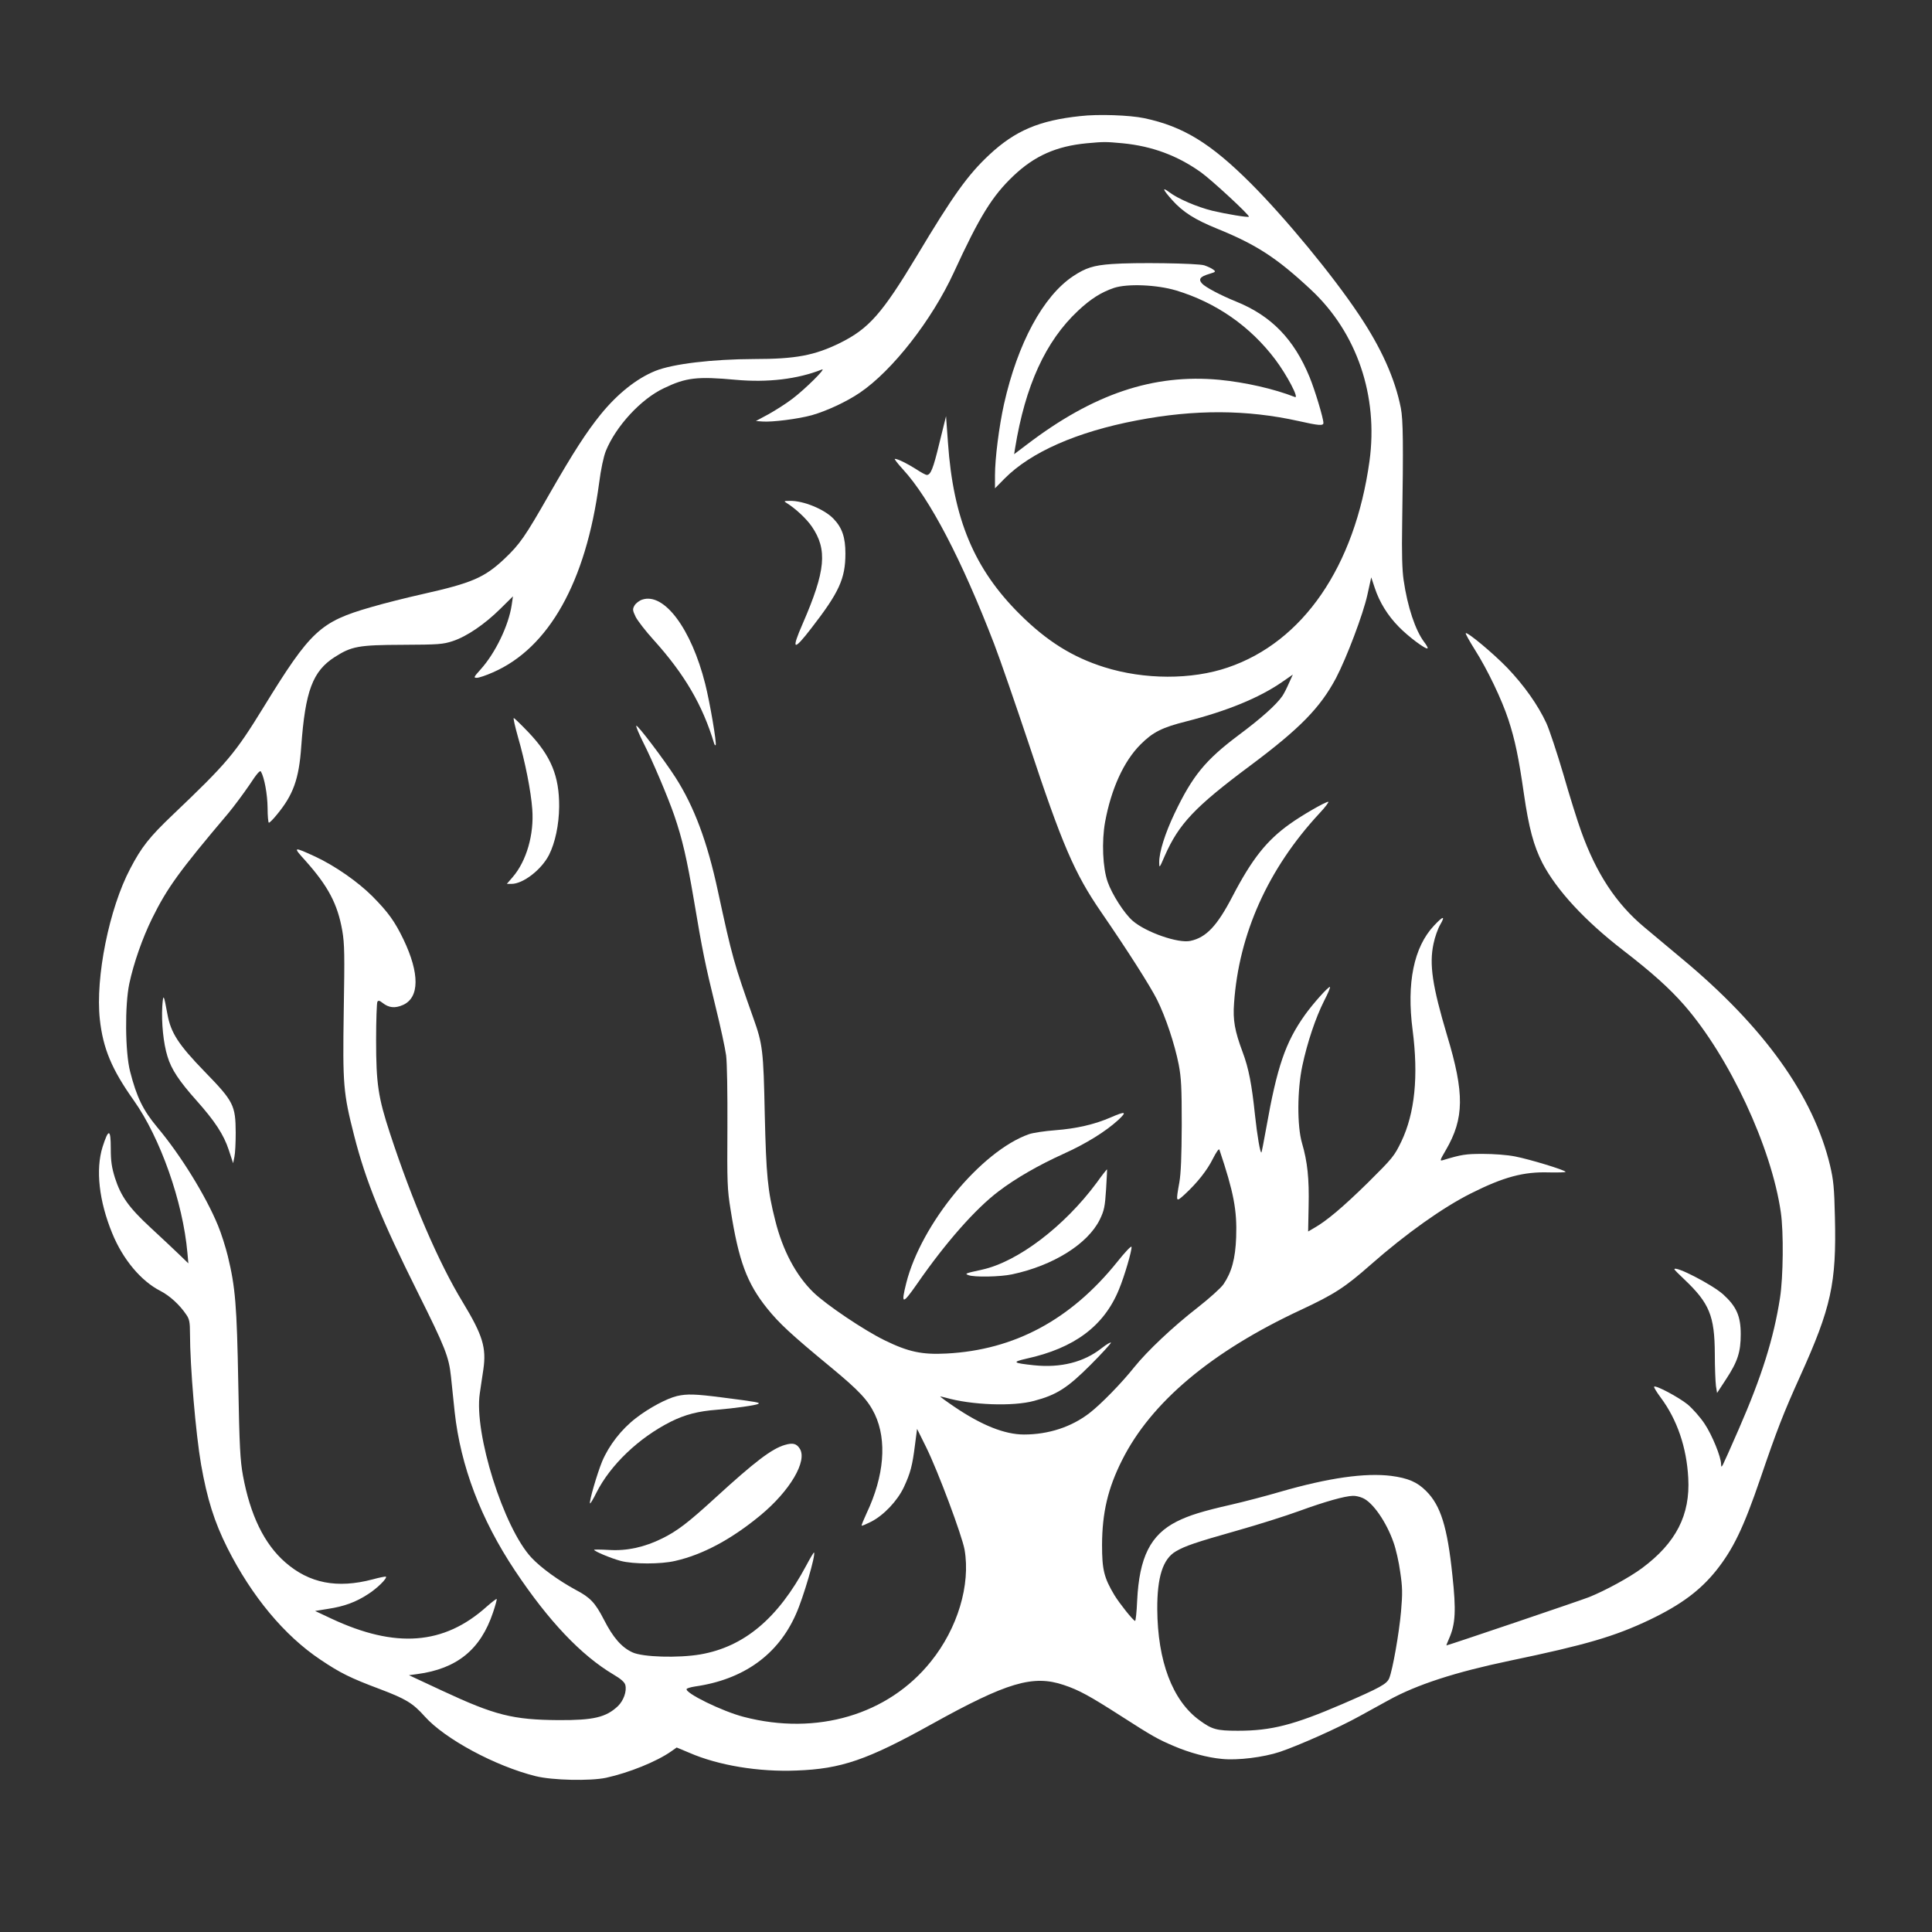<?xml version="1.0" standalone="no"?>
<!DOCTYPE svg PUBLIC "-//W3C//DTD SVG 20010904//EN"
 "http://www.w3.org/TR/2001/REC-SVG-20010904/DTD/svg10.dtd">
<svg version="1.0" xmlns="http://www.w3.org/2000/svg"
 width="1200pt" height="1200pt" viewBox="0 0 1200 1200"
 preserveAspectRatio="xMidYMid meet">
<rect x="0" y="0" width="1200" height="1200" fill="#333333" stroke="none"/>
<g transform="translate(0,1200) scale(0.1,-0.1)"
fill="#fff" stroke="none">
<path d="M6710 11279 c-256 -27 -405 -91 -565 -240 -134 -125 -226 -254 -450
-628 -216 -359 -298 -452 -477 -541 -159 -78 -276 -100 -533 -100 -262 -1
-506 -30 -615 -74 -116 -47 -235 -142 -339 -270 -88 -109 -168 -232 -316 -490
-155 -272 -186 -316 -283 -408 -124 -116 -200 -149 -507 -218 -98 -22 -242
-58 -320 -81 -316 -91 -375 -145 -667 -620 -179 -291 -226 -347 -564 -669
-146 -139 -195 -201 -265 -335 -131 -248 -217 -676 -189 -936 20 -182 74 -311
211 -504 165 -233 305 -630 333 -946 l6 -66 -58 56 c-32 31 -111 105 -177 166
-135 125 -184 194 -221 309 -20 65 -26 102 -26 184 0 122 -14 124 -51 8 -44
-141 -22 -336 60 -536 66 -162 179 -297 299 -358 58 -30 120 -86 162 -149 18
-26 22 -46 22 -115 0 -204 36 -625 69 -815 38 -215 82 -355 163 -517 151 -300
354 -545 579 -695 122 -82 184 -113 368 -182 161 -61 205 -87 279 -170 125
-140 439 -309 689 -371 104 -26 339 -31 438 -10 141 31 313 100 404 164 l34
24 79 -33 c179 -78 431 -120 666 -110 277 10 439 66 837 287 470 261 631 309
823 244 93 -31 159 -67 357 -194 193 -124 227 -143 326 -185 95 -41 209 -72
299 -80 96 -10 258 10 360 44 123 42 365 150 495 222 61 34 142 78 180 99 176
97 414 174 753 245 475 99 651 151 868 254 196 94 315 183 415 308 105 133
168 263 273 570 103 302 143 405 247 635 193 427 226 577 216 987 -4 184 -9
232 -30 321 -103 433 -411 863 -922 1287 -82 69 -187 156 -232 194 -176 147
-299 335 -393 598 -22 61 -72 220 -110 353 -39 132 -86 274 -105 316 -53 114
-138 234 -243 344 -87 90 -249 225 -258 215 -3 -2 23 -49 57 -103 78 -123 167
-309 208 -434 41 -125 64 -236 96 -459 31 -214 61 -325 115 -431 89 -170 264
-359 501 -542 180 -139 288 -236 380 -341 280 -321 542 -882 600 -1287 18
-123 15 -403 -5 -531 -39 -252 -114 -490 -256 -815 -49 -113 -94 -213 -99
-222 -9 -15 -10 -15 -11 3 0 46 -56 182 -102 251 -27 41 -75 95 -106 121 -56
45 -198 121 -208 110 -3 -3 16 -34 42 -69 101 -136 160 -308 170 -498 13 -230
-76 -403 -287 -560 -77 -57 -227 -139 -329 -180 -47 -19 -877 -300 -886 -300
-1 0 6 20 17 44 39 89 44 172 20 392 -31 300 -73 433 -162 522 -56 57 -113 81
-218 95 -162 20 -389 -12 -690 -99 -85 -25 -222 -61 -305 -80 -176 -40 -260
-66 -336 -104 -165 -83 -234 -223 -247 -493 -3 -70 -9 -126 -13 -125 -15 6
-96 108 -128 160 -65 109 -77 158 -77 313 1 200 36 350 124 525 180 360 556
676 1113 935 207 97 272 139 433 281 216 190 446 354 622 442 201 101 326 135
483 130 59 -1 106 0 104 4 -8 12 -221 77 -313 95 -50 10 -134 16 -201 16 -107
0 -132 -4 -248 -39 -20 -6 -19 -1 18 62 115 197 117 353 8 713 -91 306 -112
441 -84 570 8 40 27 93 41 117 34 58 19 56 -38 -5 -126 -134 -171 -357 -133
-649 37 -286 14 -516 -70 -692 -44 -91 -53 -102 -208 -256 -156 -153 -257
-238 -335 -282 l-36 -21 3 157 c4 171 -7 276 -41 392 -31 106 -30 329 2 480
31 146 83 300 135 403 25 48 41 87 36 87 -12 0 -105 -104 -155 -174 -121 -170
-173 -322 -240 -701 -15 -83 -28 -151 -30 -153 -7 -8 -26 101 -40 232 -20 191
-39 290 -76 389 -50 134 -62 200 -54 307 30 430 211 834 530 1178 37 39 61 72
55 72 -18 0 -164 -84 -239 -138 -143 -102 -234 -216 -355 -448 -96 -185 -164
-257 -262 -278 -75 -17 -278 54 -359 125 -52 45 -128 164 -155 241 -31 88 -38
252 -16 373 38 206 116 377 220 481 77 77 133 105 283 143 252 64 453 146 595
244 l68 47 -25 -55 c-13 -30 -31 -65 -40 -78 -38 -55 -132 -139 -273 -244
-205 -154 -285 -251 -397 -486 -58 -122 -95 -238 -95 -302 0 -39 1 -39 34 38
88 200 187 305 532 562 308 230 434 359 532 543 66 126 169 398 195 517 l24
109 22 -66 c29 -88 80 -171 149 -241 58 -60 169 -143 179 -134 3 3 -7 21 -21
39 -55 73 -104 219 -128 386 -9 60 -12 167 -9 342 8 506 6 652 -8 725 -36 183
-122 375 -262 583 -162 243 -458 601 -669 812 -250 250 -421 355 -663 406 -90
19 -287 26 -397 13z m264 -169 c182 -18 339 -76 485 -180 66 -47 306 -269 298
-276 -6 -6 -143 17 -227 37 -94 23 -215 75 -267 115 -48 36 -41 17 17 -48 67
-75 141 -122 279 -178 244 -99 371 -181 584 -380 285 -266 419 -659 363 -1065
-91 -654 -412 -1122 -880 -1281 -225 -77 -519 -76 -767 2 -197 62 -356 161
-525 329 -283 281 -413 591 -446 1065 l-12 165 -41 -166 c-39 -161 -54 -199
-79 -199 -6 0 -36 16 -66 36 -55 35 -114 64 -132 64 -5 0 18 -30 51 -66 167
-182 365 -562 566 -1084 37 -96 133 -375 215 -620 207 -626 284 -805 450
-1046 161 -234 304 -458 347 -544 54 -109 109 -275 134 -401 16 -84 19 -143
19 -377 -1 -197 -5 -300 -15 -357 -22 -123 -22 -124 33 -74 78 72 140 150 176
223 21 41 37 64 40 55 89 -265 110 -376 104 -544 -5 -134 -28 -217 -79 -292
-17 -24 -87 -87 -161 -145 -152 -118 -312 -269 -394 -371 -77 -97 -206 -229
-276 -283 -112 -87 -255 -134 -408 -134 -120 0 -264 58 -432 172 -49 33 -88
62 -88 63 0 2 15 -1 33 -6 160 -46 418 -56 550 -20 140 37 207 80 350 223 70
70 127 133 127 138 0 6 -26 -9 -58 -34 -110 -87 -254 -123 -419 -106 -132 14
-140 20 -48 41 297 65 482 202 575 430 34 81 82 246 78 265 -2 7 -41 -34 -88
-93 -289 -360 -639 -548 -1061 -570 -152 -8 -237 10 -384 82 -126 61 -365 222
-443 298 -108 105 -191 261 -237 447 -47 185 -56 278 -65 660 -8 395 -13 435
-71 597 -121 341 -131 377 -220 788 -66 308 -148 526 -264 707 -72 112 -239
332 -243 320 -2 -6 17 -51 42 -101 60 -118 155 -343 194 -456 50 -146 78 -267
122 -526 53 -316 70 -399 135 -664 30 -121 59 -256 65 -300 6 -48 9 -231 8
-450 -2 -341 -1 -381 20 -510 50 -317 101 -455 227 -612 75 -93 148 -161 394
-364 179 -148 232 -205 275 -294 76 -162 58 -383 -51 -613 -19 -41 -33 -75
-31 -78 3 -2 28 9 58 24 79 40 164 130 204 215 41 88 53 134 69 262 l13 100
57 -115 c74 -150 222 -547 238 -635 38 -219 -43 -489 -209 -695 -265 -331
-709 -462 -1162 -344 -133 34 -370 150 -355 174 3 4 26 11 52 15 301 43 516
197 627 450 46 102 124 370 112 382 -2 2 -24 -35 -49 -82 -175 -327 -385 -504
-658 -551 -136 -23 -357 -17 -421 13 -67 31 -120 91 -177 203 -54 105 -85 138
-175 185 -105 57 -215 136 -275 200 -173 185 -358 773 -321 1020 6 39 15 105
22 148 20 137 -4 214 -128 419 -149 244 -314 628 -452 1049 -73 223 -86 307
-86 579 0 124 4 231 8 238 6 9 13 8 32 -7 39 -31 77 -35 127 -13 103 46 104
196 3 407 -54 112 -95 169 -193 268 -90 90 -232 189 -354 246 -139 64 -142 63
-62 -25 141 -158 200 -269 229 -435 14 -82 15 -148 9 -499 -7 -460 -3 -508 65
-775 72 -282 169 -520 396 -975 169 -339 192 -397 205 -520 5 -47 15 -146 23
-220 37 -337 163 -668 375 -986 208 -312 410 -525 610 -644 48 -28 71 -49 75
-66 10 -39 -11 -97 -46 -131 -74 -70 -152 -88 -368 -87 -285 2 -396 30 -722
182 l-208 97 52 7 c246 33 393 152 470 382 15 44 25 82 23 84 -2 3 -30 -19
-62 -47 -266 -239 -567 -261 -966 -74 l-100 47 80 13 c100 15 174 42 250 92
55 35 119 98 110 108 -3 2 -40 -5 -83 -17 -221 -58 -393 -24 -542 106 -131
114 -218 294 -263 539 -17 94 -22 177 -29 570 -9 489 -18 599 -65 793 -14 57
-41 142 -61 190 -76 185 -233 439 -377 610 -89 107 -128 187 -169 347 -31 121
-33 412 -5 545 27 127 81 282 142 406 93 188 165 289 474 654 34 41 92 119
129 173 48 73 67 95 73 84 21 -37 40 -140 41 -224 0 -51 4 -93 8 -93 5 0 26
21 48 48 103 124 139 222 153 425 25 346 71 468 208 556 105 67 148 75 421 76
224 1 251 3 312 23 88 29 199 105 296 201 l78 77 -8 -55 c-19 -126 -101 -297
-193 -399 -43 -48 -45 -52 -23 -52 12 0 58 15 100 34 347 151 577 561 659
1174 11 87 28 166 42 201 62 153 218 323 361 390 137 66 206 74 446 52 199
-18 384 4 535 64 31 12 -102 -120 -182 -181 -39 -30 -107 -73 -150 -97 l-78
-42 40 -3 c59 -5 224 16 307 39 92 26 217 84 299 140 202 137 447 451 583 746
161 350 239 476 372 602 130 123 265 183 453 201 110 10 116 10 225 0z m1489
-8414 c63 -26 148 -149 192 -275 15 -41 34 -124 42 -185 14 -94 15 -131 5
-246 -12 -135 -52 -361 -73 -413 -15 -37 -56 -59 -291 -161 -302 -130 -441
-166 -649 -166 -133 0 -161 8 -240 66 -167 122 -259 367 -261 689 -1 200 35
312 115 359 58 34 119 55 387 131 124 35 295 89 380 120 159 58 283 93 333 94
15 1 42 -5 60 -13z"/>
<path d="M6905 10360 c-113 -8 -162 -24 -239 -75 -187 -124 -345 -417 -430
-795 -31 -141 -56 -337 -56 -444 l0 -79 60 61 c163 164 449 290 822 361 360
69 683 67 1003 -4 124 -28 155 -31 155 -12 0 29 -53 205 -86 285 -96 234 -237
380 -454 468 -99 40 -193 90 -214 113 -24 27 -12 43 46 60 40 12 41 14 23 27
-10 8 -35 19 -55 26 -42 13 -432 19 -575 8z m400 -164 c248 -75 460 -222 616
-429 73 -97 150 -244 122 -233 -130 51 -307 91 -469 107 -410 38 -783 -87
-1197 -403 l-78 -59 6 38 c63 387 189 664 391 853 79 74 144 115 224 142 83
27 264 20 385 -16z"/>
<path d="M4884 8877 c57 -35 125 -99 158 -147 99 -144 86 -276 -56 -603 -73
-167 -59 -175 54 -28 172 222 211 307 211 463 0 100 -20 160 -74 216 -56 59
-188 113 -271 111 -36 0 -39 -2 -22 -12z"/>
<path d="M3990 8276 c-19 -6 -41 -23 -49 -37 -13 -23 -12 -30 7 -70 12 -24 62
-89 112 -144 192 -213 304 -404 376 -644 3 -8 6 -12 9 -9 8 8 -35 262 -65 381
-86 341 -254 567 -390 523z"/>
<path d="M3217 7423 c45 -155 81 -337 89 -449 12 -157 -36 -322 -121 -421
l-37 -43 29 0 c72 0 186 88 233 180 38 75 62 187 63 300 1 189 -50 314 -191
462 -46 48 -87 88 -91 88 -4 0 8 -53 26 -117z"/>
<path d="M1008 5750 c-6 -102 7 -231 32 -311 24 -81 73 -154 180 -274 115
-129 170 -213 201 -308 l27 -82 8 40 c5 22 8 90 8 150 -1 170 -13 194 -193
379 -163 168 -210 241 -231 356 -23 126 -26 132 -32 50z"/>
<path d="M6900 5060 c-101 -44 -214 -70 -345 -80 -66 -5 -140 -16 -165 -25
-296 -105 -668 -556 -761 -924 -34 -136 -24 -136 68 -4 178 257 363 466 506
574 108 82 248 162 402 232 140 63 261 138 340 210 57 53 47 57 -45 17z"/>
<path d="M6811 4653 c-201 -271 -489 -490 -711 -539 -106 -23 -109 -25 -85
-34 33 -14 199 -11 272 5 254 54 469 188 544 340 27 56 32 78 39 187 4 67 7
124 6 125 -1 1 -31 -36 -65 -84z"/>
<path d="M4205 3329 c-63 -15 -174 -74 -255 -137 -90 -69 -167 -168 -210 -269
-31 -76 -83 -253 -75 -261 2 -2 20 27 39 66 87 173 264 342 463 442 89 44 169
65 288 74 107 9 237 27 254 36 16 8 -3 12 -222 40 -170 22 -220 23 -282 9z"/>
<path d="M4874 3025 c-81 -24 -185 -103 -432 -329 -166 -152 -235 -205 -328
-251 -111 -55 -220 -79 -331 -72 -51 3 -93 3 -93 1 0 -9 105 -53 165 -69 79
-21 251 -21 339 0 172 39 350 135 529 283 184 152 294 339 244 415 -20 31 -43
37 -93 22z"/>
<path d="M10400 4116 c0 -3 28 -31 62 -63 155 -147 188 -226 189 -462 0 -86 4
-175 7 -199 l7 -44 55 84 c73 111 92 170 92 281 0 113 -27 173 -110 248 -70
62 -302 181 -302 155z"/>
</g>
</svg>
